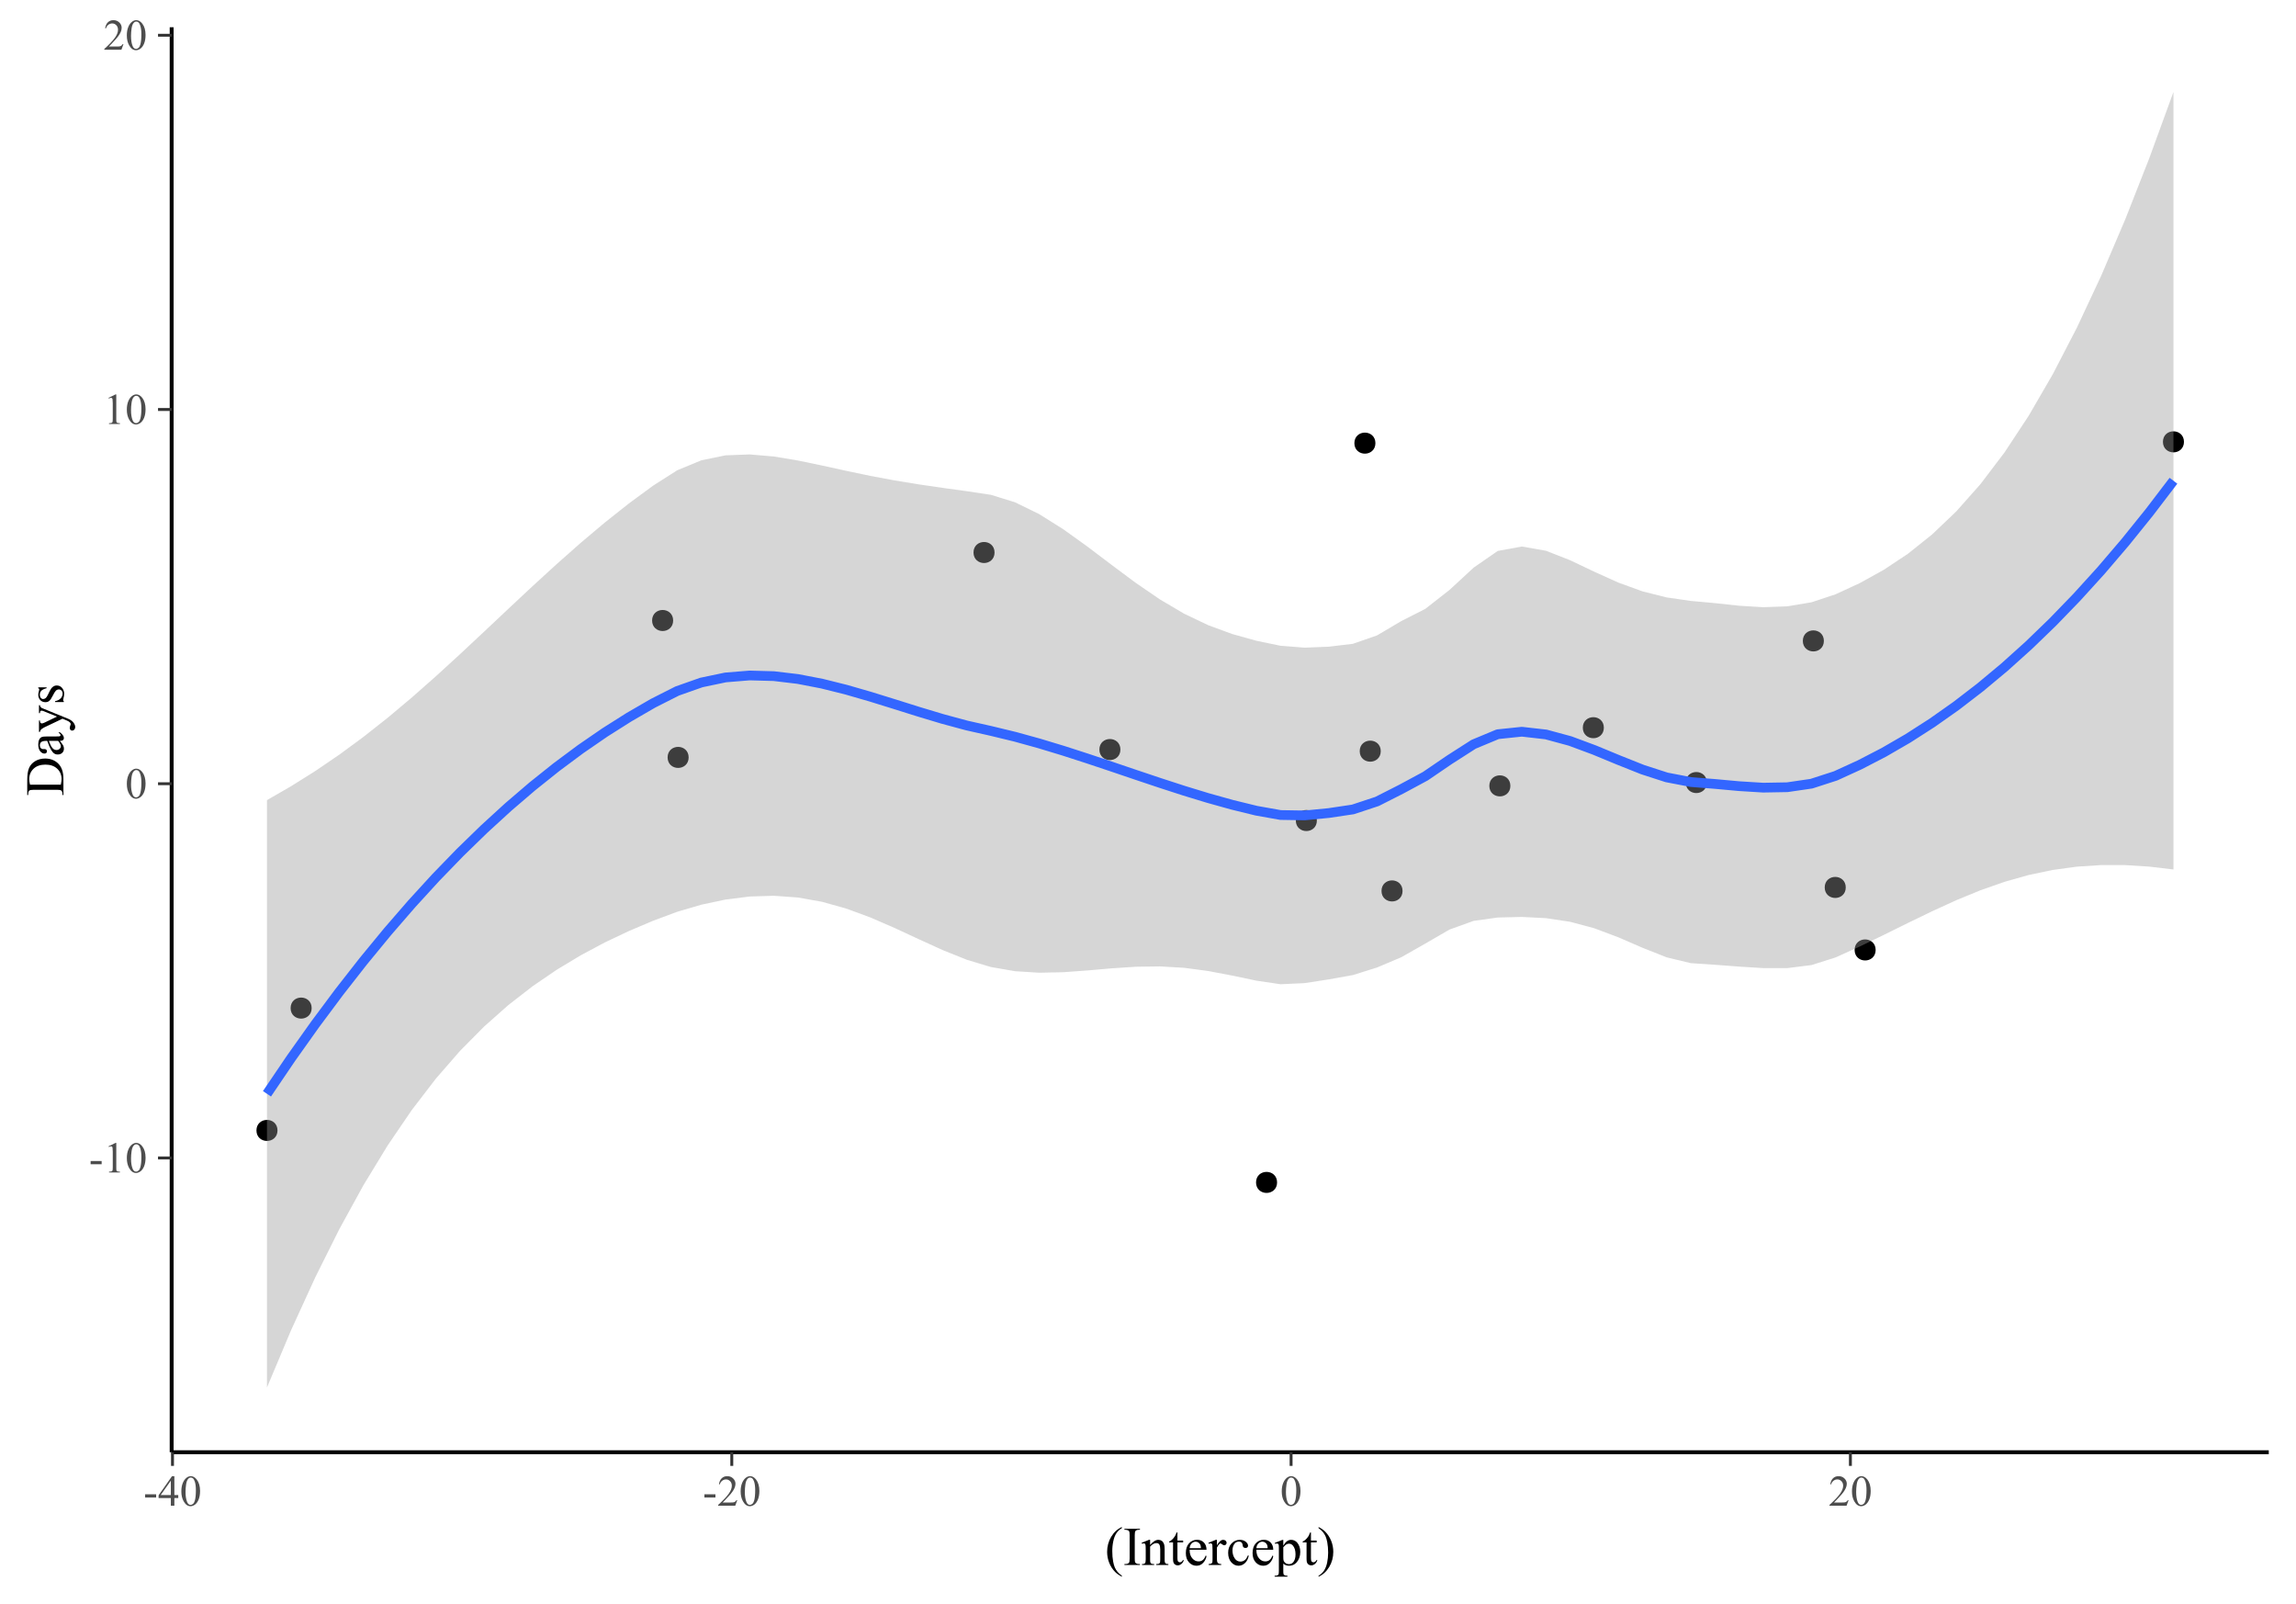 <?xml version="1.0" encoding="UTF-8"?>
<svg xmlns="http://www.w3.org/2000/svg" xmlns:xlink="http://www.w3.org/1999/xlink" width="504pt" height="352pt" viewBox="0 0 504 352" version="1.1">
<defs>
<g>
<symbol overflow="visible" id="glyph0-0">
<path style="stroke:none;" d="M 1.332 0 L 1.332 -6 L 6.133 -6 L 6.133 0 Z M 1.48 -0.148 L 5.98 -0.148 L 5.98 -5.852 L 1.48 -5.852 Z M 1.48 -0.148 "/>
</symbol>
<symbol overflow="visible" id="glyph0-1">
<path style="stroke:none;" d="M 0.391 -2.508 L 2.812 -2.508 L 2.812 -1.801 L 0.391 -1.801 Z M 0.391 -2.508 "/>
</symbol>
<symbol overflow="visible" id="glyph0-2">
<path style="stroke:none;" d="M 1.125 -5.734 L 2.672 -6.488 L 2.828 -6.488 L 2.828 -1.121 C 2.824 -0.762 2.84 -0.539 2.871 -0.453 C 2.898 -0.363 2.957 -0.297 3.055 -0.254 C 3.145 -0.203 3.336 -0.176 3.629 -0.172 L 3.629 0 L 1.238 0 L 1.238 -0.172 C 1.535 -0.176 1.73 -0.203 1.816 -0.25 C 1.902 -0.293 1.961 -0.355 2 -0.434 C 2.031 -0.508 2.051 -0.734 2.055 -1.121 L 2.055 -4.551 C 2.051 -5.012 2.035 -5.309 2.008 -5.441 C 1.98 -5.539 1.941 -5.613 1.887 -5.664 C 1.828 -5.707 1.758 -5.73 1.68 -5.734 C 1.559 -5.73 1.398 -5.68 1.195 -5.586 Z M 1.125 -5.734 "/>
</symbol>
<symbol overflow="visible" id="glyph0-3">
<path style="stroke:none;" d="M 0.348 -3.141 C 0.344 -3.863 0.453 -4.484 0.676 -5.012 C 0.891 -5.531 1.184 -5.922 1.547 -6.184 C 1.828 -6.383 2.117 -6.484 2.418 -6.488 C 2.902 -6.484 3.34 -6.238 3.73 -5.742 C 4.211 -5.125 4.453 -4.289 4.457 -3.238 C 4.453 -2.5 4.348 -1.875 4.137 -1.359 C 3.926 -0.844 3.652 -0.469 3.324 -0.234 C 2.992 -0.004 2.676 0.109 2.371 0.113 C 1.762 0.109 1.258 -0.246 0.859 -0.961 C 0.516 -1.562 0.344 -2.289 0.348 -3.141 Z M 1.266 -3.023 C 1.266 -2.148 1.371 -1.434 1.59 -0.883 C 1.762 -0.414 2.027 -0.18 2.387 -0.184 C 2.551 -0.18 2.727 -0.258 2.91 -0.41 C 3.09 -0.559 3.227 -0.812 3.324 -1.172 C 3.465 -1.707 3.539 -2.465 3.539 -3.445 C 3.539 -4.168 3.461 -4.77 3.312 -5.258 C 3.195 -5.613 3.051 -5.871 2.879 -6.023 C 2.746 -6.125 2.594 -6.176 2.414 -6.18 C 2.199 -6.176 2.008 -6.078 1.848 -5.891 C 1.617 -5.629 1.465 -5.223 1.387 -4.668 C 1.305 -4.109 1.266 -3.562 1.266 -3.023 Z M 1.266 -3.023 "/>
</symbol>
<symbol overflow="visible" id="glyph0-4">
<path style="stroke:none;" d="M 4.402 -1.223 L 3.957 0 L 0.207 0 L 0.207 -0.172 C 1.305 -1.176 2.082 -2 2.535 -2.637 C 2.984 -3.273 3.211 -3.855 3.211 -4.387 C 3.211 -4.789 3.086 -5.121 2.84 -5.379 C 2.59 -5.637 2.293 -5.766 1.953 -5.77 C 1.637 -5.766 1.359 -5.676 1.113 -5.496 C 0.863 -5.312 0.68 -5.043 0.562 -4.691 L 0.391 -4.691 C 0.465 -5.266 0.664 -5.711 0.992 -6.023 C 1.312 -6.332 1.719 -6.484 2.203 -6.488 C 2.719 -6.484 3.148 -6.32 3.492 -5.988 C 3.836 -5.656 4.008 -5.266 4.012 -4.82 C 4.008 -4.496 3.934 -4.172 3.789 -3.852 C 3.555 -3.344 3.18 -2.809 2.664 -2.246 C 1.883 -1.391 1.395 -0.879 1.203 -0.707 L 2.863 -0.707 C 3.199 -0.703 3.438 -0.715 3.574 -0.742 C 3.707 -0.766 3.828 -0.816 3.941 -0.895 C 4.047 -0.969 4.141 -1.078 4.227 -1.223 Z M 4.402 -1.223 "/>
</symbol>
<symbol overflow="visible" id="glyph0-5">
<path style="stroke:none;" d="M 4.469 -2.344 L 4.469 -1.68 L 3.613 -1.68 L 3.613 0 L 2.84 0 L 2.84 -1.68 L 0.148 -1.68 L 0.148 -2.277 L 3.098 -6.488 L 3.613 -6.488 L 3.613 -2.344 Z M 2.84 -2.344 L 2.84 -5.5 L 0.609 -2.344 Z M 2.84 -2.344 "/>
</symbol>
<symbol overflow="visible" id="glyph1-0">
<path style="stroke:none;" d="M 1.664 0 L 1.664 -7.5 L 7.664 -7.5 L 7.664 0 Z M 1.852 -0.188 L 7.477 -0.188 L 7.477 -7.312 L 1.852 -7.312 Z M 1.852 -0.188 "/>
</symbol>
<symbol overflow="visible" id="glyph1-1">
<path style="stroke:none;" d="M 3.727 2.352 L 3.727 2.566 C 3.137 2.27 2.645 1.922 2.25 1.523 C 1.688 0.953 1.254 0.285 0.949 -0.48 C 0.645 -1.246 0.492 -2.043 0.492 -2.875 C 0.492 -4.086 0.789 -5.191 1.387 -6.191 C 1.984 -7.188 2.766 -7.902 3.727 -8.332 L 3.727 -8.086 C 3.246 -7.82 2.852 -7.457 2.543 -6.996 C 2.23 -6.535 2 -5.949 1.852 -5.242 C 1.699 -4.535 1.621 -3.797 1.625 -3.031 C 1.621 -2.188 1.688 -1.43 1.816 -0.75 C 1.918 -0.211 2.039 0.219 2.184 0.547 C 2.328 0.871 2.523 1.188 2.766 1.488 C 3.008 1.785 3.328 2.07 3.727 2.352 Z M 3.727 2.352 "/>
</symbol>
<symbol overflow="visible" id="glyph1-2">
<path style="stroke:none;" d="M 3.703 -0.219 L 3.703 0 L 0.297 0 L 0.297 -0.219 L 0.578 -0.219 C 0.902 -0.215 1.141 -0.312 1.297 -0.504 C 1.387 -0.629 1.434 -0.93 1.438 -1.406 L 1.438 -6.539 C 1.434 -6.938 1.41 -7.203 1.359 -7.336 C 1.32 -7.434 1.238 -7.516 1.117 -7.586 C 0.941 -7.676 0.762 -7.723 0.578 -7.727 L 0.297 -7.727 L 0.297 -7.945 L 3.703 -7.945 L 3.703 -7.727 L 3.414 -7.727 C 3.09 -7.723 2.855 -7.629 2.707 -7.441 C 2.609 -7.316 2.559 -7.016 2.562 -6.539 L 2.562 -1.406 C 2.559 -1.004 2.586 -0.738 2.637 -0.609 C 2.676 -0.508 2.758 -0.422 2.883 -0.359 C 3.047 -0.262 3.223 -0.215 3.414 -0.219 Z M 3.703 -0.219 "/>
</symbol>
<symbol overflow="visible" id="glyph1-3">
<path style="stroke:none;" d="M 1.938 -4.391 C 2.566 -5.141 3.168 -5.52 3.738 -5.523 C 4.031 -5.52 4.281 -5.445 4.496 -5.305 C 4.703 -5.156 4.871 -4.918 5 -4.582 C 5.078 -4.348 5.121 -3.988 5.125 -3.504 L 5.125 -1.211 C 5.121 -0.871 5.148 -0.641 5.211 -0.523 C 5.25 -0.422 5.32 -0.348 5.418 -0.293 C 5.512 -0.238 5.688 -0.211 5.945 -0.211 L 5.945 0 L 3.293 0 L 3.293 -0.211 L 3.406 -0.211 C 3.652 -0.211 3.828 -0.246 3.93 -0.324 C 4.027 -0.395 4.098 -0.508 4.137 -0.664 C 4.152 -0.719 4.16 -0.902 4.16 -1.211 L 4.16 -3.41 C 4.16 -3.895 4.094 -4.246 3.969 -4.473 C 3.84 -4.691 3.629 -4.805 3.328 -4.805 C 2.863 -4.805 2.398 -4.551 1.938 -4.043 L 1.938 -1.211 C 1.934 -0.848 1.957 -0.625 2.004 -0.539 C 2.059 -0.422 2.133 -0.336 2.23 -0.289 C 2.324 -0.234 2.52 -0.211 2.812 -0.211 L 2.812 0 L 0.156 0 L 0.156 -0.211 L 0.273 -0.211 C 0.547 -0.211 0.73 -0.277 0.828 -0.418 C 0.922 -0.551 0.973 -0.816 0.973 -1.211 L 0.973 -3.203 C 0.973 -3.848 0.957 -4.242 0.926 -4.383 C 0.895 -4.523 0.848 -4.617 0.793 -4.668 C 0.73 -4.719 0.652 -4.746 0.551 -4.746 C 0.441 -4.746 0.309 -4.715 0.156 -4.656 L 0.07 -4.867 L 1.688 -5.523 L 1.938 -5.523 Z M 1.938 -4.391 "/>
</symbol>
<symbol overflow="visible" id="glyph1-4">
<path style="stroke:none;" d="M 1.934 -7.133 L 1.934 -5.367 L 3.188 -5.367 L 3.188 -4.957 L 1.934 -4.957 L 1.934 -1.477 C 1.934 -1.125 1.98 -0.891 2.082 -0.773 C 2.18 -0.652 2.309 -0.59 2.469 -0.594 C 2.594 -0.59 2.719 -0.629 2.84 -0.711 C 2.961 -0.789 3.055 -0.91 3.125 -1.066 L 3.352 -1.066 C 3.215 -0.684 3.02 -0.395 2.773 -0.203 C 2.52 -0.012 2.262 0.082 2 0.086 C 1.812 0.082 1.637 0.035 1.469 -0.062 C 1.293 -0.16 1.168 -0.301 1.09 -0.488 C 1.008 -0.668 0.965 -0.957 0.969 -1.348 L 0.969 -4.957 L 0.117 -4.957 L 0.117 -5.148 C 0.328 -5.234 0.547 -5.379 0.773 -5.586 C 1 -5.789 1.199 -6.035 1.375 -6.316 C 1.465 -6.465 1.59 -6.734 1.75 -7.133 Z M 1.934 -7.133 "/>
</symbol>
<symbol overflow="visible" id="glyph1-5">
<path style="stroke:none;" d="M 1.277 -3.344 C 1.273 -2.543 1.465 -1.918 1.859 -1.469 C 2.246 -1.012 2.707 -0.785 3.234 -0.789 C 3.586 -0.785 3.891 -0.883 4.148 -1.078 C 4.406 -1.273 4.625 -1.605 4.805 -2.074 L 4.984 -1.957 C 4.902 -1.422 4.664 -0.934 4.27 -0.496 C 3.875 -0.055 3.383 0.164 2.789 0.164 C 2.141 0.164 1.586 -0.086 1.133 -0.59 C 0.672 -1.09 0.445 -1.766 0.445 -2.613 C 0.445 -3.531 0.68 -4.246 1.152 -4.762 C 1.621 -5.273 2.211 -5.531 2.922 -5.531 C 3.523 -5.531 4.02 -5.332 4.406 -4.938 C 4.789 -4.539 4.98 -4.008 4.984 -3.344 Z M 1.277 -3.688 L 3.762 -3.688 C 3.742 -4.027 3.699 -4.27 3.641 -4.414 C 3.539 -4.629 3.395 -4.801 3.203 -4.93 C 3.008 -5.051 2.805 -5.113 2.594 -5.117 C 2.27 -5.113 1.98 -4.988 1.727 -4.738 C 1.469 -4.484 1.32 -4.133 1.277 -3.688 Z M 1.277 -3.688 "/>
</symbol>
<symbol overflow="visible" id="glyph1-6">
<path style="stroke:none;" d="M 1.945 -5.523 L 1.945 -4.32 C 2.391 -5.117 2.852 -5.52 3.328 -5.523 C 3.539 -5.52 3.715 -5.453 3.859 -5.328 C 3.996 -5.195 4.066 -5.047 4.07 -4.875 C 4.066 -4.723 4.016 -4.594 3.918 -4.488 C 3.812 -4.379 3.691 -4.324 3.555 -4.328 C 3.418 -4.324 3.266 -4.391 3.098 -4.531 C 2.926 -4.664 2.801 -4.734 2.719 -4.734 C 2.648 -4.734 2.57 -4.695 2.492 -4.617 C 2.312 -4.453 2.133 -4.188 1.945 -3.828 L 1.945 -1.254 C 1.945 -0.957 1.98 -0.73 2.055 -0.578 C 2.105 -0.473 2.195 -0.387 2.324 -0.316 C 2.453 -0.246 2.641 -0.211 2.883 -0.211 L 2.883 0 L 0.133 0 L 0.133 -0.211 C 0.406 -0.211 0.609 -0.254 0.742 -0.34 C 0.84 -0.402 0.91 -0.5 0.949 -0.641 C 0.965 -0.703 0.973 -0.895 0.977 -1.207 L 0.977 -3.289 C 0.973 -3.91 0.961 -4.281 0.938 -4.402 C 0.914 -4.52 0.867 -4.609 0.797 -4.664 C 0.727 -4.719 0.641 -4.746 0.547 -4.746 C 0.422 -4.746 0.285 -4.715 0.133 -4.656 L 0.078 -4.867 L 1.699 -5.523 Z M 1.945 -5.523 "/>
</symbol>
<symbol overflow="visible" id="glyph1-7">
<path style="stroke:none;" d="M 4.934 -2.039 C 4.789 -1.328 4.504 -0.781 4.086 -0.406 C 3.66 -0.023 3.195 0.164 2.684 0.164 C 2.074 0.164 1.543 -0.09 1.09 -0.602 C 0.637 -1.113 0.41 -1.805 0.41 -2.68 C 0.41 -3.52 0.66 -4.207 1.16 -4.734 C 1.66 -5.258 2.262 -5.52 2.969 -5.523 C 3.496 -5.52 3.93 -5.379 4.27 -5.105 C 4.609 -4.824 4.781 -4.535 4.781 -4.234 C 4.781 -4.086 4.73 -3.965 4.637 -3.875 C 4.535 -3.781 4.402 -3.738 4.234 -3.738 C 4.004 -3.738 3.832 -3.812 3.715 -3.961 C 3.648 -4.043 3.602 -4.199 3.582 -4.43 C 3.559 -4.656 3.48 -4.832 3.344 -4.957 C 3.207 -5.074 3.02 -5.133 2.777 -5.133 C 2.387 -5.133 2.07 -4.988 1.836 -4.699 C 1.516 -4.316 1.359 -3.809 1.359 -3.18 C 1.359 -2.535 1.516 -1.969 1.832 -1.484 C 2.145 -0.992 2.57 -0.75 3.105 -0.75 C 3.488 -0.75 3.832 -0.879 4.137 -1.141 C 4.352 -1.32 4.559 -1.648 4.766 -2.121 Z M 4.934 -2.039 "/>
</symbol>
<symbol overflow="visible" id="glyph1-8">
<path style="stroke:none;" d="M -0.012 -4.836 L 1.641 -5.5 L 1.863 -5.5 L 1.863 -4.25 C 2.141 -4.719 2.418 -5.051 2.699 -5.238 C 2.977 -5.426 3.27 -5.52 3.578 -5.523 C 4.117 -5.52 4.566 -5.309 4.93 -4.891 C 5.367 -4.371 5.59 -3.699 5.59 -2.875 C 5.59 -1.949 5.324 -1.184 4.793 -0.578 C 4.355 -0.082 3.805 0.164 3.141 0.164 C 2.852 0.164 2.602 0.121 2.391 0.039 C 2.234 -0.02 2.059 -0.133 1.863 -0.312 L 1.863 1.324 C 1.863 1.691 1.883 1.922 1.93 2.023 C 1.973 2.117 2.051 2.199 2.164 2.262 C 2.273 2.32 2.477 2.348 2.773 2.352 L 2.773 2.566 L -0.039 2.566 L -0.039 2.352 L 0.105 2.352 C 0.32 2.352 0.504 2.312 0.656 2.227 C 0.727 2.184 0.781 2.113 0.828 2.02 C 0.867 1.922 0.891 1.68 0.891 1.289 L 0.891 -3.785 C 0.891 -4.129 0.875 -4.348 0.844 -4.445 C 0.812 -4.535 0.762 -4.605 0.695 -4.656 C 0.625 -4.699 0.531 -4.723 0.414 -4.727 C 0.316 -4.723 0.199 -4.695 0.059 -4.648 Z M 1.863 -3.902 L 1.863 -1.898 C 1.863 -1.465 1.879 -1.18 1.914 -1.043 C 1.969 -0.816 2.102 -0.617 2.316 -0.445 C 2.527 -0.273 2.797 -0.188 3.125 -0.188 C 3.512 -0.188 3.828 -0.34 4.07 -0.645 C 4.387 -1.043 4.547 -1.602 4.547 -2.328 C 4.547 -3.141 4.367 -3.773 4.008 -4.219 C 3.758 -4.523 3.461 -4.676 3.117 -4.676 C 2.93 -4.676 2.742 -4.629 2.562 -4.535 C 2.418 -4.465 2.188 -4.254 1.863 -3.902 Z M 1.863 -3.902 "/>
</symbol>
<symbol overflow="visible" id="glyph1-9">
<path style="stroke:none;" d="M 0.27 -8.086 L 0.27 -8.332 C 0.863 -8.035 1.355 -7.688 1.75 -7.297 C 2.309 -6.719 2.742 -6.051 3.047 -5.285 C 3.352 -4.52 3.504 -3.719 3.504 -2.891 C 3.504 -1.672 3.203 -0.57 2.609 0.426 C 2.012 1.422 1.234 2.137 0.27 2.566 L 0.27 2.352 C 0.75 2.078 1.145 1.715 1.457 1.258 C 1.766 0.797 1.996 0.215 2.148 -0.492 C 2.297 -1.203 2.371 -1.941 2.375 -2.711 C 2.371 -3.543 2.309 -4.305 2.18 -4.992 C 2.078 -5.531 1.953 -5.961 1.812 -6.285 C 1.664 -6.609 1.473 -6.922 1.23 -7.223 C 0.988 -7.523 0.668 -7.812 0.27 -8.086 Z M 0.27 -8.086 "/>
</symbol>
<symbol overflow="visible" id="glyph2-0">
<path style="stroke:none;" d="M 0 -1.664 L -7.5 -1.664 L -7.5 -7.664 L 0 -7.664 Z M -0.188 -1.852 L -0.188 -7.477 L -7.312 -7.477 L -7.312 -1.852 Z M -0.188 -1.852 "/>
</symbol>
<symbol overflow="visible" id="glyph2-1">
<path style="stroke:none;" d="M 0 -0.203 L -0.219 -0.203 L -0.215 -0.504 C -0.211 -0.84 -0.32 -1.078 -0.539 -1.219 C -0.664 -1.305 -0.953 -1.348 -1.406 -1.348 L -6.539 -1.348 C -7.031 -1.348 -7.34 -1.293 -7.469 -1.184 C -7.637 -1.031 -7.723 -0.805 -7.727 -0.504 L -7.727 -0.207 L -7.945 -0.207 L -7.945 -3.441 C -7.945 -4.625 -7.809 -5.527 -7.539 -6.148 C -7.27 -6.766 -6.82 -7.266 -6.191 -7.645 C -5.562 -8.02 -4.836 -8.207 -4.012 -8.211 C -2.906 -8.207 -1.984 -7.871 -1.242 -7.203 C -0.414 -6.445 0 -5.297 0 -3.758 Z M -0.574 -2.473 C -0.465 -2.969 -0.41 -3.383 -0.41 -3.719 C -0.41 -4.621 -0.727 -5.375 -1.363 -5.977 C -2 -6.574 -2.863 -6.871 -3.953 -6.875 C -5.051 -6.871 -5.918 -6.574 -6.551 -5.977 C -7.184 -5.379 -7.5 -4.609 -7.5 -3.676 C -7.5 -3.32 -7.441 -2.922 -7.328 -2.473 Z M -0.574 -2.473 "/>
</symbol>
<symbol overflow="visible" id="glyph2-2">
<path style="stroke:none;" d="M -0.773 -3.414 C -0.344 -2.863 -0.098 -2.52 -0.035 -2.379 C 0.062 -2.168 0.109 -1.941 0.113 -1.703 C 0.109 -1.332 -0.012 -1.027 -0.266 -0.789 C -0.516 -0.547 -0.852 -0.426 -1.273 -0.43 C -1.531 -0.426 -1.758 -0.484 -1.953 -0.605 C -2.215 -0.762 -2.465 -1.039 -2.703 -1.438 C -2.934 -1.828 -3.219 -2.488 -3.555 -3.414 L -3.766 -3.418 C -4.301 -3.414 -4.668 -3.328 -4.867 -3.16 C -5.066 -2.988 -5.168 -2.742 -5.168 -2.422 C -5.168 -2.172 -5.102 -1.977 -4.969 -1.836 C -4.836 -1.684 -4.684 -1.609 -4.512 -1.613 L -4.172 -1.625 C -3.992 -1.621 -3.852 -1.574 -3.754 -1.484 C -3.656 -1.391 -3.609 -1.273 -3.609 -1.125 C -3.609 -0.98 -3.66 -0.859 -3.762 -0.77 C -3.863 -0.676 -4 -0.633 -4.18 -0.633 C -4.508 -0.633 -4.816 -0.805 -5.102 -1.148 C -5.379 -1.492 -5.52 -1.973 -5.523 -2.598 C -5.52 -3.07 -5.441 -3.461 -5.285 -3.77 C -5.16 -3.996 -4.969 -4.168 -4.719 -4.277 C -4.547 -4.348 -4.203 -4.383 -3.684 -4.383 L -1.863 -4.383 C -1.348 -4.383 -1.031 -4.391 -0.922 -4.41 C -0.805 -4.43 -0.73 -4.461 -0.691 -4.508 C -0.652 -4.551 -0.633 -4.605 -0.633 -4.664 C -0.633 -4.727 -0.645 -4.781 -0.672 -4.828 C -0.723 -4.91 -0.867 -5.066 -1.102 -5.305 L -0.773 -5.305 C -0.188 -4.863 0.105 -4.445 0.105 -4.047 C 0.105 -3.855 0.039 -3.703 -0.094 -3.59 C -0.227 -3.477 -0.453 -3.418 -0.773 -3.414 Z M -1.152 -3.414 L -3.199 -3.414 C -2.965 -2.824 -2.797 -2.445 -2.703 -2.273 C -2.527 -1.965 -2.348 -1.742 -2.164 -1.613 C -1.973 -1.477 -1.77 -1.41 -1.547 -1.414 C -1.266 -1.41 -1.031 -1.496 -0.844 -1.664 C -0.656 -1.828 -0.562 -2.02 -0.566 -2.242 C -0.562 -2.535 -0.758 -2.926 -1.152 -3.414 Z M -1.152 -3.414 "/>
</symbol>
<symbol overflow="visible" id="glyph2-3">
<path style="stroke:none;" d="M -5.367 -0.07 L -5.367 -2.574 L -5.148 -2.574 L -5.148 -2.449 C -5.145 -2.273 -5.105 -2.141 -5.035 -2.055 C -4.957 -1.965 -4.863 -1.922 -4.75 -1.922 C -4.598 -1.922 -4.387 -1.984 -4.117 -2.117 L -1.41 -3.422 L -4.375 -4.625 C -4.535 -4.688 -4.695 -4.723 -4.852 -4.723 C -4.922 -4.723 -4.973 -4.707 -5.008 -4.68 C -5.051 -4.645 -5.086 -4.598 -5.109 -4.535 C -5.133 -4.469 -5.145 -4.352 -5.148 -4.184 L -5.367 -4.184 L -5.367 -5.93 L -5.148 -5.93 C -5.129 -5.781 -5.098 -5.668 -5.055 -5.594 C -5.004 -5.512 -4.918 -5.426 -4.793 -5.336 C -4.738 -5.301 -4.586 -5.234 -4.344 -5.141 L 1.016 -2.953 C 1.531 -2.742 1.926 -2.465 2.191 -2.121 C 2.457 -1.777 2.59 -1.449 2.59 -1.137 C 2.59 -0.902 2.523 -0.711 2.391 -0.566 C 2.258 -0.414 2.105 -0.34 1.934 -0.344 C 1.77 -0.34 1.637 -0.395 1.539 -0.504 C 1.438 -0.613 1.387 -0.762 1.391 -0.949 C 1.387 -1.074 1.43 -1.25 1.516 -1.477 C 1.574 -1.633 1.605 -1.73 1.605 -1.77 C 1.605 -1.887 1.543 -2.012 1.422 -2.152 C 1.301 -2.285 1.066 -2.426 0.723 -2.57 L -0.211 -2.953 L -4.258 -1.027 C -4.379 -0.965 -4.531 -0.871 -4.711 -0.746 C -4.844 -0.645 -4.934 -0.566 -4.984 -0.504 C -5.043 -0.414 -5.098 -0.27 -5.148 -0.07 Z M -5.367 -0.07 "/>
</symbol>
<symbol overflow="visible" id="glyph2-4">
<path style="stroke:none;" d="M -5.523 -3.844 L -3.695 -3.844 L -3.695 -3.652 C -4.27 -3.5 -4.66 -3.309 -4.867 -3.078 C -5.074 -2.844 -5.18 -2.551 -5.18 -2.191 C -5.18 -1.918 -5.105 -1.695 -4.961 -1.527 C -4.816 -1.359 -4.656 -1.277 -4.484 -1.277 C -4.262 -1.277 -4.074 -1.34 -3.922 -1.465 C -3.758 -1.586 -3.59 -1.832 -3.41 -2.203 L -2.992 -3.059 C -2.605 -3.852 -2.098 -4.246 -1.465 -4.25 C -0.973 -4.246 -0.578 -4.062 -0.281 -3.695 C 0.016 -3.324 0.164 -2.91 0.164 -2.453 C 0.164 -2.121 0.105 -1.746 -0.012 -1.328 C -0.051 -1.199 -0.07 -1.094 -0.07 -1.016 C -0.07 -0.922 -0.02 -0.852 0.082 -0.805 L 0.082 -0.609 L -1.836 -0.609 L -1.836 -0.805 C -1.285 -0.91 -0.875 -1.121 -0.598 -1.43 C -0.316 -1.734 -0.176 -2.078 -0.18 -2.469 C -0.176 -2.734 -0.254 -2.953 -0.418 -3.125 C -0.574 -3.293 -0.766 -3.379 -0.988 -3.383 C -1.258 -3.379 -1.484 -3.285 -1.668 -3.098 C -1.852 -2.906 -2.086 -2.527 -2.367 -1.961 C -2.648 -1.395 -2.902 -1.023 -3.129 -0.852 C -3.348 -0.672 -3.629 -0.586 -3.973 -0.586 C -4.41 -0.586 -4.777 -0.734 -5.078 -1.039 C -5.371 -1.34 -5.52 -1.734 -5.523 -2.215 C -5.52 -2.426 -5.477 -2.68 -5.391 -2.984 C -5.332 -3.18 -5.301 -3.312 -5.305 -3.383 C -5.301 -3.441 -5.316 -3.492 -5.344 -3.527 C -5.367 -3.562 -5.426 -3.602 -5.523 -3.652 Z M -5.523 -3.844 "/>
</symbol>
</g>
</defs>
<g id="surface4">
<path style="fill-rule:nonzero;fill:rgb(0%,0%,0%);fill-opacity:1;stroke-width:0.709;stroke-linecap:round;stroke-linejoin:round;stroke:rgb(0%,0%,0%);stroke-opacity:1;stroke-miterlimit:10;" d="M 301.566 97.246 C 301.566 99.852 297.656 99.852 297.656 97.246 C 297.656 94.637 301.566 94.637 301.566 97.246 "/>
<path style="fill-rule:nonzero;fill:rgb(0%,0%,0%);fill-opacity:1;stroke-width:0.709;stroke-linecap:round;stroke-linejoin:round;stroke:rgb(0%,0%,0%);stroke-opacity:1;stroke-miterlimit:10;" d="M 60.559 248.07 C 60.559 250.676 56.648 250.676 56.648 248.07 C 56.648 245.461 60.559 245.461 60.559 248.07 "/>
<path style="fill-rule:nonzero;fill:rgb(0%,0%,0%);fill-opacity:1;stroke-width:0.709;stroke-linecap:round;stroke-linejoin:round;stroke:rgb(0%,0%,0%);stroke-opacity:1;stroke-miterlimit:10;" d="M 68.059 221.223 C 68.059 223.832 64.148 223.832 64.148 221.223 C 64.148 218.617 68.059 218.617 68.059 221.223 "/>
<path style="fill-rule:nonzero;fill:rgb(0%,0%,0%);fill-opacity:1;stroke-width:0.709;stroke-linecap:round;stroke-linejoin:round;stroke:rgb(0%,0%,0%);stroke-opacity:1;stroke-miterlimit:10;" d="M 411.375 208.465 C 411.375 211.07 407.465 211.07 407.465 208.465 C 407.465 205.859 411.375 205.859 411.375 208.465 "/>
<path style="fill-rule:nonzero;fill:rgb(0%,0%,0%);fill-opacity:1;stroke-width:0.709;stroke-linecap:round;stroke-linejoin:round;stroke:rgb(0%,0%,0%);stroke-opacity:1;stroke-miterlimit:10;" d="M 404.812 194.746 C 404.812 197.352 400.902 197.352 400.902 194.746 C 400.902 192.137 404.812 192.137 404.812 194.746 "/>
<path style="fill-rule:nonzero;fill:rgb(0%,0%,0%);fill-opacity:1;stroke-width:0.709;stroke-linecap:round;stroke-linejoin:round;stroke:rgb(0%,0%,0%);stroke-opacity:1;stroke-miterlimit:10;" d="M 331.191 172.457 C 331.191 175.062 327.281 175.062 327.281 172.457 C 327.281 169.852 331.191 169.852 331.191 172.457 "/>
<path style="fill-rule:nonzero;fill:rgb(0%,0%,0%);fill-opacity:1;stroke-width:0.709;stroke-linecap:round;stroke-linejoin:round;stroke:rgb(0%,0%,0%);stroke-opacity:1;stroke-miterlimit:10;" d="M 374.316 171.73 C 374.316 174.336 370.406 174.336 370.406 171.73 C 370.406 169.121 374.316 169.121 374.316 171.73 "/>
<path style="fill-rule:nonzero;fill:rgb(0%,0%,0%);fill-opacity:1;stroke-width:0.709;stroke-linecap:round;stroke-linejoin:round;stroke:rgb(0%,0%,0%);stroke-opacity:1;stroke-miterlimit:10;" d="M 245.59 164.484 C 245.59 167.094 241.684 167.094 241.684 164.484 C 241.684 161.879 245.59 161.879 245.59 164.484 "/>
<path style="fill-rule:nonzero;fill:rgb(0%,0%,0%);fill-opacity:1;stroke-width:0.709;stroke-linecap:round;stroke-linejoin:round;stroke:rgb(0%,0%,0%);stroke-opacity:1;stroke-miterlimit:10;" d="M 279.98 259.477 C 279.98 262.082 276.07 262.082 276.07 259.477 C 276.07 256.871 279.98 256.871 279.98 259.477 "/>
<path style="fill-rule:nonzero;fill:rgb(0%,0%,0%);fill-opacity:1;stroke-width:0.709;stroke-linecap:round;stroke-linejoin:round;stroke:rgb(0%,0%,0%);stroke-opacity:1;stroke-miterlimit:10;" d="M 479.051 96.961 C 479.051 99.566 475.145 99.566 475.145 96.961 C 475.145 94.355 479.051 94.355 479.051 96.961 "/>
<path style="fill-rule:nonzero;fill:rgb(0%,0%,0%);fill-opacity:1;stroke-width:0.709;stroke-linecap:round;stroke-linejoin:round;stroke:rgb(0%,0%,0%);stroke-opacity:1;stroke-miterlimit:10;" d="M 150.812 166.211 C 150.812 168.816 146.902 168.816 146.902 166.211 C 146.902 163.605 150.812 163.605 150.812 166.211 "/>
<path style="fill-rule:nonzero;fill:rgb(0%,0%,0%);fill-opacity:1;stroke-width:0.709;stroke-linecap:round;stroke-linejoin:round;stroke:rgb(0%,0%,0%);stroke-opacity:1;stroke-miterlimit:10;" d="M 217.961 121.246 C 217.961 123.852 214.051 123.852 214.051 121.246 C 214.051 118.641 217.961 118.641 217.961 121.246 "/>
<path style="fill-rule:nonzero;fill:rgb(0%,0%,0%);fill-opacity:1;stroke-width:0.709;stroke-linecap:round;stroke-linejoin:round;stroke:rgb(0%,0%,0%);stroke-opacity:1;stroke-miterlimit:10;" d="M 307.523 195.512 C 307.523 198.117 303.613 198.117 303.613 195.512 C 303.613 192.902 307.523 192.902 307.523 195.512 "/>
<path style="fill-rule:nonzero;fill:rgb(0%,0%,0%);fill-opacity:1;stroke-width:0.709;stroke-linecap:round;stroke-linejoin:round;stroke:rgb(0%,0%,0%);stroke-opacity:1;stroke-miterlimit:10;" d="M 400.008 140.645 C 400.008 143.25 396.098 143.25 396.098 140.645 C 396.098 138.039 400.008 138.039 400.008 140.645 "/>
<path style="fill-rule:nonzero;fill:rgb(0%,0%,0%);fill-opacity:1;stroke-width:0.709;stroke-linecap:round;stroke-linejoin:round;stroke:rgb(0%,0%,0%);stroke-opacity:1;stroke-miterlimit:10;" d="M 302.738 164.84 C 302.738 167.445 298.828 167.445 298.828 164.84 C 298.828 162.234 302.738 162.234 302.738 164.84 "/>
<path style="fill-rule:nonzero;fill:rgb(0%,0%,0%);fill-opacity:1;stroke-width:0.709;stroke-linecap:round;stroke-linejoin:round;stroke:rgb(0%,0%,0%);stroke-opacity:1;stroke-miterlimit:10;" d="M 147.41 136.168 C 147.41 138.773 143.5 138.773 143.5 136.168 C 143.5 133.559 147.41 133.559 147.41 136.168 "/>
<path style="fill-rule:nonzero;fill:rgb(0%,0%,0%);fill-opacity:1;stroke-width:0.709;stroke-linecap:round;stroke-linejoin:round;stroke:rgb(0%,0%,0%);stroke-opacity:1;stroke-miterlimit:10;" d="M 288.715 180.066 C 288.715 182.672 284.805 182.672 284.805 180.066 C 284.805 177.461 288.715 177.461 288.715 180.066 "/>
<path style="fill-rule:nonzero;fill:rgb(0%,0%,0%);fill-opacity:1;stroke-width:0.709;stroke-linecap:round;stroke-linejoin:round;stroke:rgb(0%,0%,0%);stroke-opacity:1;stroke-miterlimit:10;" d="M 351.711 159.691 C 351.711 162.297 347.801 162.297 347.801 159.691 C 347.801 157.086 351.711 157.086 351.711 159.691 "/>
<path style=" stroke:none;fill-rule:nonzero;fill:rgb(60%,60%,60%);fill-opacity:0.4;" d="M 58.602 175.586 L 63.898 172.527 L 69.199 169.203 L 74.496 165.598 L 79.793 161.699 L 85.09 157.52 L 90.387 153.074 L 95.684 148.402 L 100.98 143.559 L 106.281 138.602 L 111.578 133.613 L 116.875 128.66 L 122.172 123.812 L 127.469 119.129 L 132.766 114.668 L 138.062 110.473 L 143.363 106.578 L 148.66 103.199 L 153.957 101.012 L 159.254 99.926 L 164.551 99.723 L 169.848 100.176 L 175.145 101.055 L 180.441 102.156 L 185.742 103.32 L 191.039 104.43 L 196.336 105.422 L 201.633 106.289 L 206.93 107.062 L 212.227 107.793 L 217.523 108.59 L 222.824 110.23 L 228.121 112.824 L 233.418 116.152 L 238.715 119.957 L 244.012 123.965 L 249.309 127.906 L 254.605 131.531 L 259.902 134.66 L 265.203 137.191 L 270.5 139.137 L 275.797 140.617 L 281.094 141.711 L 286.391 142.129 L 291.688 141.914 L 296.984 141.281 L 302.285 139.434 L 307.582 136.305 L 312.879 133.613 L 318.176 129.465 L 323.473 124.574 L 328.77 120.902 L 334.066 119.934 L 339.367 120.863 L 344.664 122.941 L 349.961 125.461 L 355.258 127.852 L 360.555 129.773 L 365.852 131.105 L 371.148 131.867 L 376.445 132.355 L 381.746 132.926 L 387.043 133.25 L 392.34 133.059 L 397.637 132.172 L 402.934 130.418 L 408.23 127.969 L 413.527 125.035 L 418.828 121.512 L 424.125 117.281 L 429.422 112.23 L 434.719 106.262 L 440.016 99.289 L 445.312 91.254 L 450.609 82.125 L 455.906 71.898 L 461.207 60.578 L 466.504 48.172 L 471.801 34.703 L 477.098 20.191 L 477.098 190.805 L 471.801 190.176 L 466.504 189.844 L 461.207 189.84 L 455.906 190.184 L 450.609 190.906 L 445.312 192.016 L 440.016 193.512 L 434.719 195.371 L 429.422 197.551 L 424.125 199.973 L 418.828 202.539 L 413.527 205.156 L 408.23 207.711 L 402.934 210.105 L 397.637 211.785 L 392.34 212.445 L 387.043 212.445 L 381.746 212.117 L 376.445 211.715 L 371.148 211.359 L 365.852 210.09 L 360.555 207.988 L 355.258 205.695 L 349.961 203.703 L 344.664 202.285 L 339.367 201.488 L 334.066 201.219 L 328.77 201.348 L 323.473 202.086 L 318.176 203.992 L 312.879 207.062 L 307.582 210.07 L 302.285 212.312 L 296.984 213.973 L 291.688 214.922 L 286.391 215.742 L 281.094 215.988 L 275.797 215.203 L 270.5 214.09 L 265.203 213.086 L 259.902 212.379 L 254.605 212.074 L 249.309 212.148 L 244.012 212.5 L 238.715 212.961 L 233.418 213.348 L 228.121 213.461 L 222.824 213.129 L 217.523 212.211 L 212.227 210.621 L 206.93 208.492 L 201.633 206.082 L 196.336 203.621 L 191.039 201.324 L 185.742 199.375 L 180.441 197.895 L 175.145 196.953 L 169.848 196.574 L 164.551 196.738 L 159.254 197.406 L 153.957 198.531 L 148.66 200.086 L 143.363 202.059 L 138.062 204.305 L 132.766 206.816 L 127.469 209.645 L 122.172 212.836 L 116.875 216.453 L 111.578 220.57 L 106.281 225.262 L 100.98 230.613 L 95.684 236.699 L 90.387 243.602 L 85.09 251.375 L 79.793 260.07 L 74.496 269.715 L 69.199 280.324 L 63.898 291.906 L 58.602 304.477 Z M 58.602 175.586 "/>
<path style="fill:none;stroke-width:2.134;stroke-linecap:butt;stroke-linejoin:round;stroke:rgb(20%,40%,100%);stroke-opacity:1;stroke-miterlimit:10;" d="M 58.602 240.031 L 63.898 232.219 L 69.199 224.762 L 74.496 217.656 L 79.793 210.887 L 85.09 204.449 L 90.387 198.34 L 95.684 192.551 L 100.98 187.086 L 106.281 181.934 L 111.578 177.09 L 116.875 172.555 L 122.172 168.324 L 127.469 164.387 L 132.766 160.742 L 138.062 157.391 L 143.363 154.32 L 148.66 151.641 L 153.957 149.773 L 159.254 148.664 L 164.551 148.23 L 169.848 148.375 L 175.145 149.004 L 180.441 150.027 L 185.742 151.348 L 191.039 152.879 L 196.336 154.52 L 201.633 156.184 L 206.93 157.777 L 212.227 159.207 L 217.523 160.398 L 222.824 161.68 L 228.121 163.145 L 233.418 164.75 L 238.715 166.461 L 244.012 168.23 L 249.309 170.027 L 254.605 171.801 L 259.902 173.52 L 265.203 175.137 L 270.5 176.613 L 275.797 177.91 L 281.094 178.852 L 286.391 178.938 L 291.688 178.418 L 296.984 177.629 L 302.285 175.875 L 307.582 173.188 L 312.879 170.336 L 318.176 166.727 L 323.473 163.332 L 328.77 161.125 L 334.066 160.574 L 339.367 161.176 L 344.664 162.613 L 349.961 164.582 L 355.258 166.773 L 360.555 168.883 L 365.852 170.598 L 371.148 171.613 L 376.445 172.035 L 381.746 172.52 L 387.043 172.848 L 392.34 172.754 L 397.637 171.977 L 402.934 170.262 L 408.23 167.84 L 413.527 165.098 L 418.828 162.027 L 424.125 158.625 L 429.422 154.891 L 434.719 150.816 L 440.016 146.398 L 445.312 141.633 L 450.609 136.516 L 455.906 131.043 L 461.207 125.207 L 466.504 119.008 L 471.801 112.441 L 477.098 105.5 "/>
<path style="fill:none;stroke-width:0.854;stroke-linecap:butt;stroke-linejoin:round;stroke:rgb(0%,0%,0%);stroke-opacity:1;stroke-miterlimit:10;" d="M 37.68 318.691 L 37.68 5.977 "/>
<g style="fill:rgb(30.196%,30.196%,30.196%);fill-opacity:1;">
  <use xlink:href="#glyph0-1" x="19.5" y="257.293"/>
  <use xlink:href="#glyph0-2" x="22.697" y="257.293"/>
  <use xlink:href="#glyph0-3" x="27.497" y="257.293"/>
</g>
<g style="fill:rgb(30.196%,30.196%,30.196%);fill-opacity:1;">
  <use xlink:href="#glyph0-3" x="27.496" y="175.168"/>
</g>
<g style="fill:rgb(30.196%,30.196%,30.196%);fill-opacity:1;">
  <use xlink:href="#glyph0-2" x="22.695" y="93.039"/>
  <use xlink:href="#glyph0-3" x="27.495" y="93.039"/>
</g>
<g style="fill:rgb(30.196%,30.196%,30.196%);fill-opacity:1;">
  <use xlink:href="#glyph0-4" x="22.695" y="10.914"/>
  <use xlink:href="#glyph0-3" x="27.495" y="10.914"/>
</g>
<path style="fill:none;stroke-width:0.64;stroke-linecap:butt;stroke-linejoin:round;stroke:rgb(20%,20%,20%);stroke-opacity:1;stroke-miterlimit:10;" d="M 34.688 254.113 L 37.68 254.113 "/>
<path style="fill:none;stroke-width:0.64;stroke-linecap:butt;stroke-linejoin:round;stroke:rgb(20%,20%,20%);stroke-opacity:1;stroke-miterlimit:10;" d="M 34.688 171.988 L 37.68 171.988 "/>
<path style="fill:none;stroke-width:0.64;stroke-linecap:butt;stroke-linejoin:round;stroke:rgb(20%,20%,20%);stroke-opacity:1;stroke-miterlimit:10;" d="M 34.688 89.863 L 37.68 89.863 "/>
<path style="fill:none;stroke-width:0.64;stroke-linecap:butt;stroke-linejoin:round;stroke:rgb(20%,20%,20%);stroke-opacity:1;stroke-miterlimit:10;" d="M 34.688 7.734 L 37.68 7.734 "/>
<path style="fill:none;stroke-width:0.854;stroke-linecap:butt;stroke-linejoin:round;stroke:rgb(0%,0%,0%);stroke-opacity:1;stroke-miterlimit:10;" d="M 37.68 318.691 L 498.023 318.691 "/>
<path style="fill:none;stroke-width:0.64;stroke-linecap:butt;stroke-linejoin:round;stroke:rgb(20%,20%,20%);stroke-opacity:1;stroke-miterlimit:10;" d="M 37.863 321.68 L 37.863 318.691 "/>
<path style="fill:none;stroke-width:0.64;stroke-linecap:butt;stroke-linejoin:round;stroke:rgb(20%,20%,20%);stroke-opacity:1;stroke-miterlimit:10;" d="M 160.637 321.68 L 160.637 318.691 "/>
<path style="fill:none;stroke-width:0.64;stroke-linecap:butt;stroke-linejoin:round;stroke:rgb(20%,20%,20%);stroke-opacity:1;stroke-miterlimit:10;" d="M 283.41 321.68 L 283.41 318.691 "/>
<path style="fill:none;stroke-width:0.64;stroke-linecap:butt;stroke-linejoin:round;stroke:rgb(20%,20%,20%);stroke-opacity:1;stroke-miterlimit:10;" d="M 406.184 321.68 L 406.184 318.691 "/>
<g style="fill:rgb(30.196%,30.196%,30.196%);fill-opacity:1;">
  <use xlink:href="#glyph0-1" x="31.465" y="330.426"/>
  <use xlink:href="#glyph0-5" x="34.662" y="330.426"/>
  <use xlink:href="#glyph0-3" x="39.462" y="330.426"/>
</g>
<g style="fill:rgb(30.196%,30.196%,30.196%);fill-opacity:1;">
  <use xlink:href="#glyph0-1" x="154.238" y="330.426"/>
  <use xlink:href="#glyph0-4" x="157.435" y="330.426"/>
  <use xlink:href="#glyph0-3" x="162.235" y="330.426"/>
</g>
<g style="fill:rgb(30.196%,30.196%,30.196%);fill-opacity:1;">
  <use xlink:href="#glyph0-3" x="281.012" y="330.426"/>
</g>
<g style="fill:rgb(30.196%,30.196%,30.196%);fill-opacity:1;">
  <use xlink:href="#glyph0-4" x="401.383" y="330.426"/>
  <use xlink:href="#glyph0-3" x="406.183" y="330.426"/>
</g>
<g style="fill:rgb(0%,0%,0%);fill-opacity:1;">
  <use xlink:href="#glyph1-1" x="242.535" y="343.434"/>
  <use xlink:href="#glyph1-2" x="246.531" y="343.434"/>
  <use xlink:href="#glyph1-3" x="250.527" y="343.434"/>
  <use xlink:href="#glyph1-4" x="256.527" y="343.434"/>
  <use xlink:href="#glyph1-5" x="259.861" y="343.434"/>
  <use xlink:href="#glyph1-6" x="265.188" y="343.434"/>
  <use xlink:href="#glyph1-7" x="269.184" y="343.434"/>
  <use xlink:href="#glyph1-5" x="274.51" y="343.434"/>
  <use xlink:href="#glyph1-8" x="279.836" y="343.434"/>
  <use xlink:href="#glyph1-4" x="285.836" y="343.434"/>
  <use xlink:href="#glyph1-9" x="289.17" y="343.434"/>
</g>
<g style="fill:rgb(0%,0%,0%);fill-opacity:1;">
  <use xlink:href="#glyph2-1" x="13.922" y="174.668"/>
  <use xlink:href="#glyph2-2" x="13.922" y="166.002"/>
  <use xlink:href="#glyph2-3" x="13.922" y="160.676"/>
  <use xlink:href="#glyph2-4" x="13.922" y="154.676"/>
</g>
</g>
</svg>
